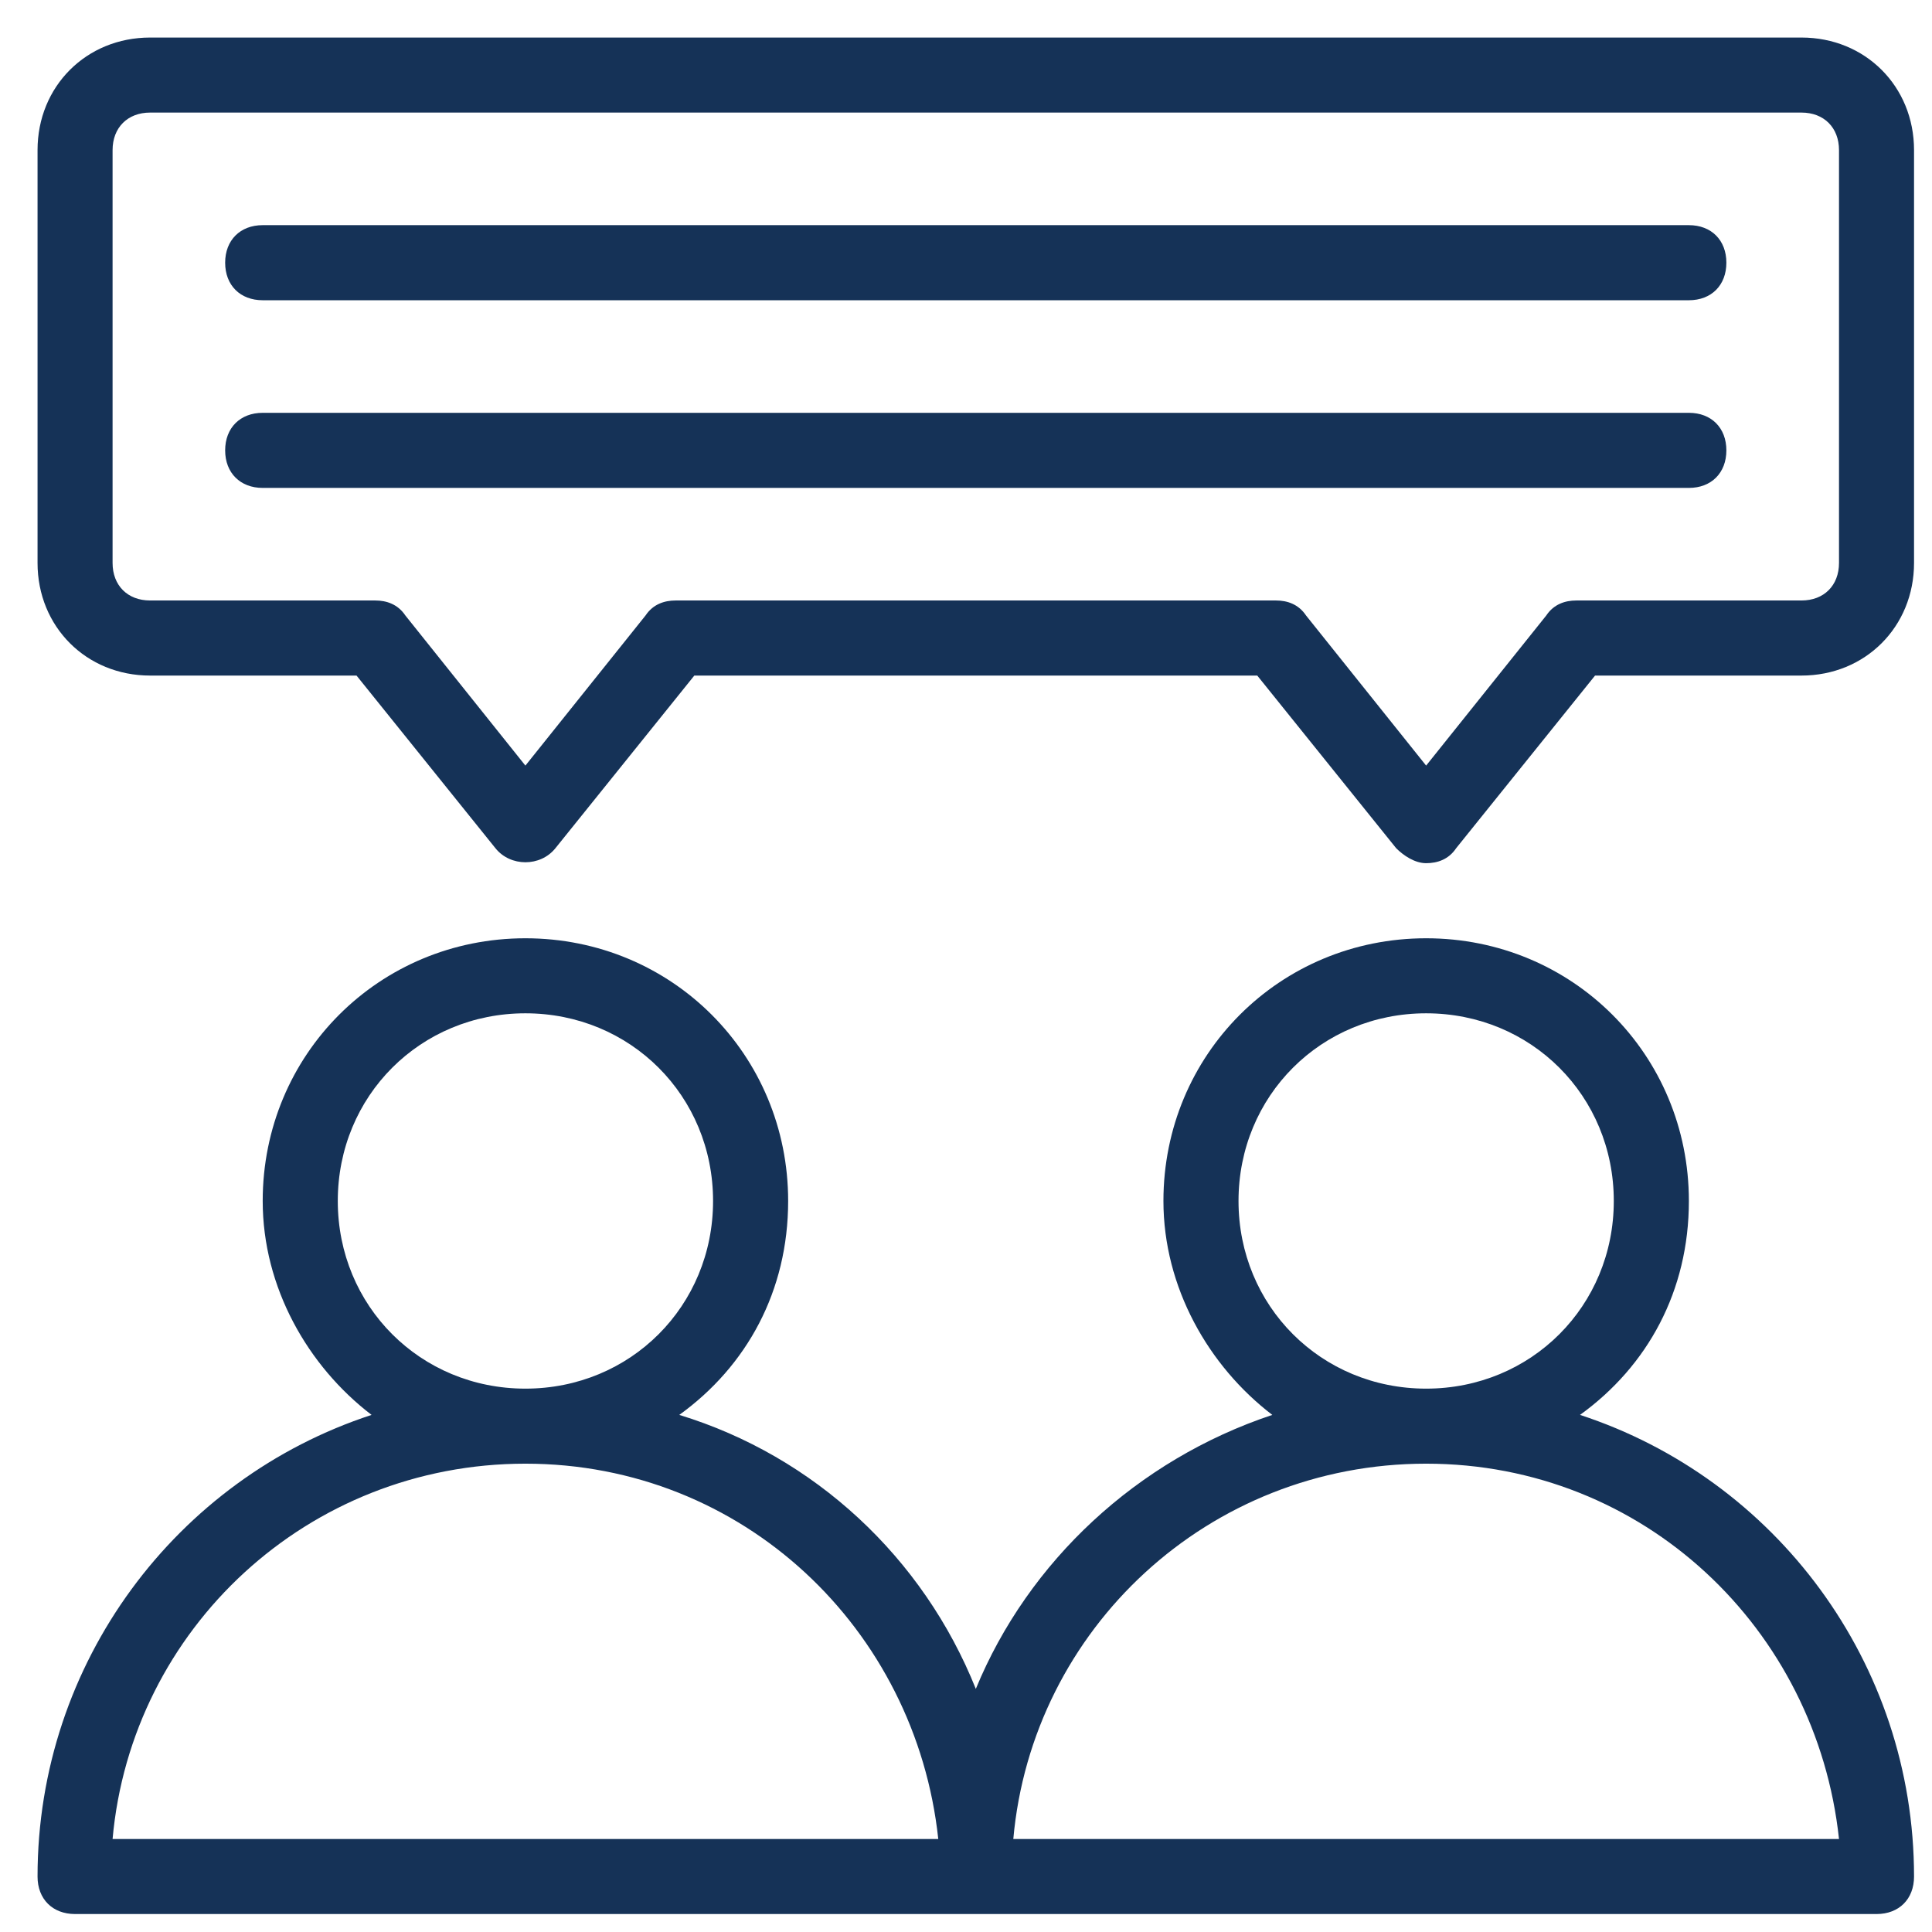 <svg width="37" height="37" viewBox="0 0 37 37" fill="none" xmlns="http://www.w3.org/2000/svg">
<path d="M30.259 27.097C31.553 26.163 32.344 24.725 32.344 23C32.344 20.197 30.116 17.969 27.312 17.969C24.509 17.969 22.281 20.197 22.281 23C22.281 24.653 23.144 26.163 24.366 27.097C21.778 27.959 19.694 29.9 18.688 32.344C17.681 29.828 15.597 27.887 13.009 27.097C14.303 26.163 15.094 24.725 15.094 23C15.094 20.197 12.866 17.969 10.062 17.969C7.259 17.969 5.031 20.197 5.031 23C5.031 24.653 5.894 26.163 7.116 27.097C3.378 28.319 0.719 31.841 0.719 35.938C0.719 36.369 1.006 36.656 1.438 36.656H35.938C36.369 36.656 36.656 36.369 36.656 35.938C36.656 31.841 33.997 28.319 30.259 27.097ZM6.469 23C6.469 20.988 8.05 19.406 10.062 19.406C12.075 19.406 13.656 20.988 13.656 23C13.656 25.012 12.075 26.594 10.062 26.594C8.05 26.594 6.469 25.012 6.469 23ZM2.156 35.219C2.516 31.194 5.894 28.031 10.062 28.031C14.231 28.031 17.538 31.194 17.969 35.219H2.156ZM23.719 23C23.719 20.988 25.3 19.406 27.312 19.406C29.325 19.406 30.906 20.988 30.906 23C30.906 25.012 29.325 26.594 27.312 26.594C25.3 26.594 23.719 25.012 23.719 23ZM19.406 35.219C19.766 31.194 23.144 28.031 27.312 28.031C31.481 28.031 34.788 31.194 35.219 35.219H19.406Z" fill="#153257"/>
<path d="M34.5 0.719H2.875C1.653 0.719 0.719 1.653 0.719 2.875V10.781C0.719 12.003 1.653 12.938 2.875 12.938H6.828L9.488 16.244C9.775 16.603 10.35 16.603 10.637 16.244L13.297 12.938H24.078L26.738 16.244C26.881 16.387 27.097 16.531 27.312 16.531C27.528 16.531 27.744 16.459 27.887 16.244L30.547 12.938H34.5C35.722 12.938 36.656 12.003 36.656 10.781V2.875C36.656 1.653 35.722 0.719 34.5 0.719ZM35.219 10.781C35.219 11.213 34.931 11.5 34.5 11.5H30.188C29.972 11.5 29.756 11.572 29.613 11.787L27.312 14.662L25.012 11.787C24.869 11.572 24.653 11.5 24.438 11.5H12.938C12.722 11.5 12.506 11.572 12.363 11.787L10.062 14.662L7.763 11.787C7.619 11.572 7.403 11.5 7.188 11.5H2.875C2.444 11.5 2.156 11.213 2.156 10.781V2.875C2.156 2.444 2.444 2.156 2.875 2.156H34.5C34.931 2.156 35.219 2.444 35.219 2.875V10.781Z" fill="#153257"/>
<path d="M32.344 4.312H5.031C4.6 4.312 4.312 4.6 4.312 5.031C4.312 5.463 4.6 5.75 5.031 5.75H32.344C32.775 5.75 33.062 5.463 33.062 5.031C33.062 4.6 32.775 4.312 32.344 4.312Z" fill="#153257"/>
<path d="M32.344 7.906H5.031C4.6 7.906 4.312 8.194 4.312 8.625C4.312 9.056 4.6 9.344 5.031 9.344H32.344C32.775 9.344 33.062 9.056 33.062 8.625C33.062 8.194 32.775 7.906 32.344 7.906Z" fill="#153257"/>
</svg>
